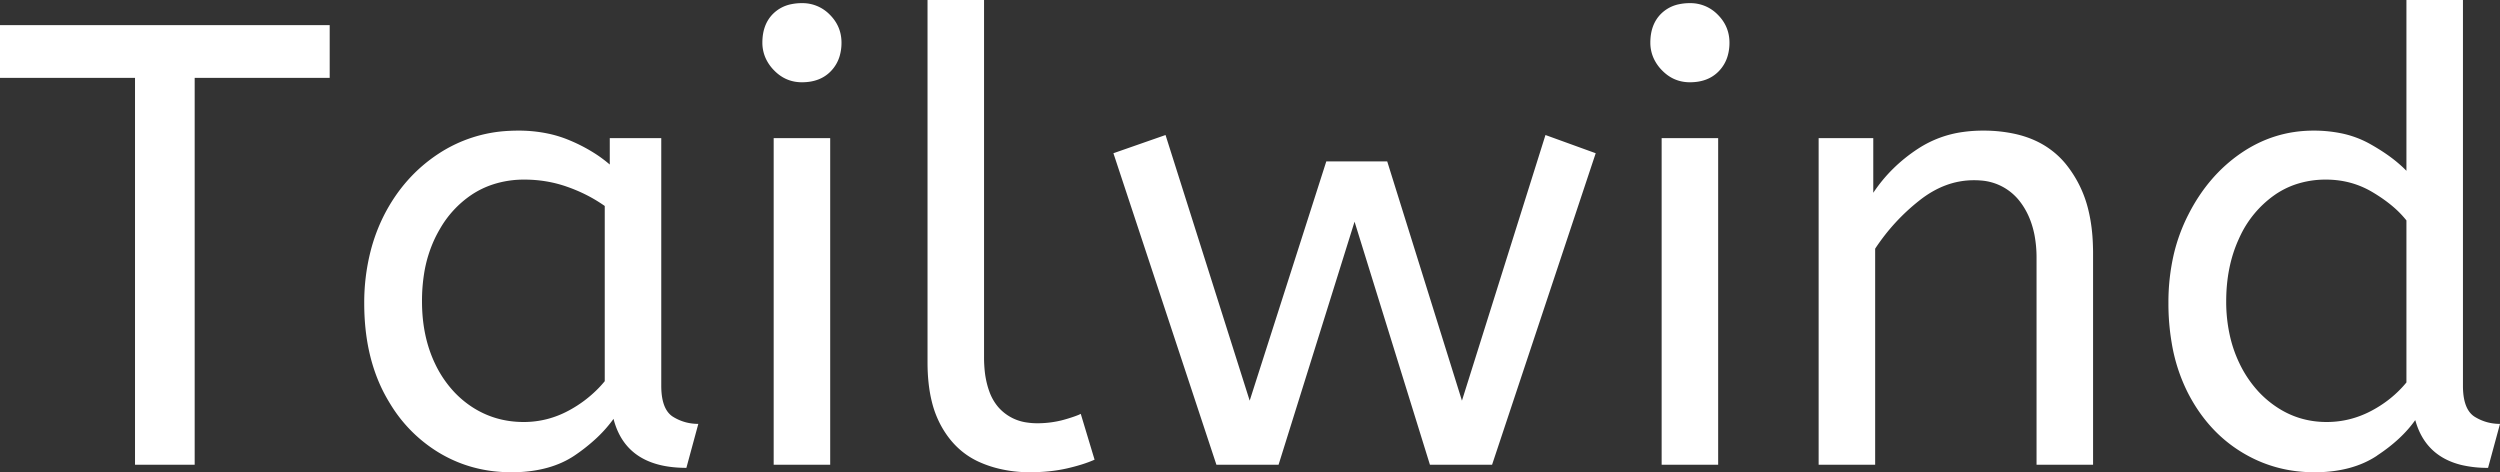 <svg width="19.905" height="3.76" viewBox="0 0 19.905 3.76" xmlns="http://www.w3.org/2000/svg"><rect x="0" y="0" width="19.905" height="3.76" fill="#333333" stroke="none"/><g id="svgGroup" stroke-linecap="round" fill-rule="evenodd" font-size="9pt" stroke="#ffffff" stroke-width="0" fill="#ffffff" style="stroke:#ffffff;stroke-width:0;fill:#ffffff"><path d="M 10.18 3.7 L 9.685 3.7 L 8.865 1.22 L 9.28 1.075 L 9.95 3.19 L 10.56 1.285 L 11.045 1.285 L 11.64 3.19 L 12.305 1.075 L 12.705 1.22 L 11.88 3.7 L 11.385 3.7 L 10.785 1.765 L 10.18 3.7 Z M 14.93 3.7 L 14.48 3.7 L 14.48 1.1 L 14.915 1.1 L 14.915 1.535 Q 15.055 1.325 15.273 1.183 A 0.866 0.866 0 0 1 15.628 1.051 A 1.131 1.131 0 0 1 15.79 1.04 A 1.161 1.161 0 0 1 16.043 1.066 Q 16.21 1.103 16.332 1.195 A 0.663 0.663 0 0 1 16.447 1.305 A 0.92 0.92 0 0 1 16.628 1.674 Q 16.66 1.806 16.664 1.96 A 1.688 1.688 0 0 1 16.665 2.005 L 16.665 3.7 L 16.215 3.7 L 16.215 2.055 A 0.963 0.963 0 0 0 16.198 1.868 Q 16.167 1.714 16.083 1.605 A 0.429 0.429 0 0 0 15.769 1.437 A 0.603 0.603 0 0 0 15.715 1.435 Q 15.485 1.435 15.28 1.598 Q 15.075 1.76 14.93 1.98 L 14.93 3.7 Z M 1.55 3.7 L 1.075 3.7 L 1.075 0.62 L 0 0.62 L 0 0.2 L 2.625 0.2 L 2.625 0.62 L 1.55 0.62 L 1.55 3.7 Z M 19.16 1.36 L 19.16 0 L 19.61 0 L 19.61 3.07 A 0.607 0.607 0 0 0 19.615 3.152 Q 19.632 3.273 19.703 3.318 Q 19.795 3.375 19.905 3.375 L 19.81 3.725 A 0.893 0.893 0 0 1 19.597 3.702 Q 19.314 3.632 19.233 3.354 A 0.67 0.67 0 0 1 19.23 3.345 Q 19.122 3.498 18.928 3.626 A 1.591 1.591 0 0 1 18.923 3.63 Q 18.736 3.753 18.458 3.76 A 1.346 1.346 0 0 1 18.425 3.76 Q 18.105 3.76 17.84 3.595 Q 17.575 3.43 17.42 3.128 A 1.377 1.377 0 0 1 17.291 2.73 A 1.861 1.861 0 0 1 17.265 2.415 A 1.697 1.697 0 0 1 17.309 2.019 A 1.398 1.398 0 0 1 17.423 1.71 Q 17.58 1.4 17.842 1.22 Q 18.105 1.04 18.42 1.04 A 1.082 1.082 0 0 1 18.634 1.06 A 0.797 0.797 0 0 1 18.868 1.145 Q 19.011 1.225 19.106 1.309 A 0.83 0.83 0 0 1 19.16 1.36 Z M 4.855 1.31 L 4.855 1.1 L 5.265 1.1 L 5.265 3.07 A 0.607 0.607 0 0 0 5.27 3.152 Q 5.287 3.273 5.358 3.318 Q 5.45 3.375 5.56 3.375 L 5.465 3.725 Q 4.997 3.725 4.89 3.354 A 0.679 0.679 0 0 1 4.885 3.335 A 1.065 1.065 0 0 1 4.73 3.506 A 1.425 1.425 0 0 1 4.573 3.628 Q 4.387 3.752 4.106 3.76 A 1.36 1.36 0 0 1 4.07 3.76 Q 3.745 3.76 3.48 3.595 A 1.147 1.147 0 0 1 3.109 3.219 A 1.396 1.396 0 0 1 3.057 3.128 Q 2.9 2.825 2.9 2.415 A 1.657 1.657 0 0 1 2.95 2.002 A 1.398 1.398 0 0 1 3.057 1.715 Q 3.215 1.405 3.493 1.223 A 1.115 1.115 0 0 1 4.052 1.042 A 1.369 1.369 0 0 1 4.13 1.04 A 1.129 1.129 0 0 1 4.37 1.065 A 0.935 0.935 0 0 1 4.537 1.118 A 1.3 1.3 0 0 1 4.752 1.232 A 1.105 1.105 0 0 1 4.855 1.31 Z M 7.385 2.885 L 7.385 0 L 7.835 0 L 7.835 2.84 A 1.032 1.032 0 0 0 7.844 2.984 Q 7.855 3.056 7.876 3.114 A 0.399 0.399 0 0 0 7.947 3.24 A 0.368 0.368 0 0 0 8.177 3.364 A 0.536 0.536 0 0 0 8.26 3.37 Q 8.355 3.37 8.448 3.348 A 1.109 1.109 0 0 0 8.521 3.327 Q 8.556 3.316 8.586 3.304 A 0.597 0.597 0 0 0 8.605 3.295 L 8.715 3.66 Q 8.625 3.7 8.493 3.73 Q 8.36 3.76 8.2 3.76 A 1.043 1.043 0 0 1 7.955 3.732 A 0.877 0.877 0 0 1 7.785 3.673 Q 7.6 3.585 7.493 3.39 A 0.788 0.788 0 0 1 7.419 3.197 Q 7.385 3.059 7.385 2.885 Z M 6.61 3.7 L 6.16 3.7 L 6.16 1.1 L 6.61 1.1 L 6.61 3.7 Z M 13.68 3.7 L 13.23 3.7 L 13.23 1.1 L 13.68 1.1 L 13.68 3.7 Z M 4.815 3.035 L 4.815 1.64 Q 4.68 1.545 4.518 1.488 Q 4.355 1.43 4.175 1.43 A 0.796 0.796 0 0 0 3.926 1.468 A 0.701 0.701 0 0 0 3.753 1.552 A 0.815 0.815 0 0 0 3.502 1.824 A 0.998 0.998 0 0 0 3.465 1.893 A 1.033 1.033 0 0 0 3.377 2.176 A 1.384 1.384 0 0 0 3.36 2.4 Q 3.36 2.68 3.465 2.898 A 0.88 0.88 0 0 0 3.62 3.125 A 0.785 0.785 0 0 0 3.755 3.238 Q 3.94 3.36 4.17 3.36 Q 4.36 3.36 4.53 3.268 A 0.973 0.973 0 0 0 4.766 3.09 A 0.903 0.903 0 0 0 4.815 3.035 Z M 19.16 3.045 L 19.16 1.755 A 0.792 0.792 0 0 0 19.054 1.646 Q 18.985 1.587 18.895 1.533 Q 18.725 1.43 18.52 1.43 A 0.747 0.747 0 0 0 18.272 1.47 A 0.669 0.669 0 0 0 18.1 1.56 A 0.835 0.835 0 0 0 17.842 1.867 A 0.996 0.996 0 0 0 17.823 1.908 Q 17.725 2.125 17.725 2.4 A 1.238 1.238 0 0 0 17.755 2.676 A 1.016 1.016 0 0 0 17.83 2.892 A 0.91 0.91 0 0 0 17.982 3.118 A 0.806 0.806 0 0 0 18.118 3.235 Q 18.3 3.36 18.525 3.36 Q 18.71 3.36 18.877 3.273 Q 19.045 3.185 19.16 3.045 Z M 6.385 0.655 Q 6.255 0.655 6.163 0.56 A 0.332 0.332 0 0 1 6.095 0.461 A 0.3 0.3 0 0 1 6.07 0.34 Q 6.07 0.195 6.155 0.11 A 0.283 0.283 0 0 1 6.302 0.033 A 0.413 0.413 0 0 1 6.385 0.025 A 0.303 0.303 0 0 1 6.605 0.115 A 0.371 0.371 0 0 1 6.607 0.117 Q 6.7 0.21 6.7 0.34 A 0.376 0.376 0 0 1 6.686 0.444 A 0.289 0.289 0 0 1 6.615 0.567 Q 6.53 0.655 6.385 0.655 Z M 13.455 0.655 Q 13.325 0.655 13.233 0.56 A 0.332 0.332 0 0 1 13.165 0.461 A 0.3 0.3 0 0 1 13.14 0.34 Q 13.14 0.195 13.225 0.11 A 0.283 0.283 0 0 1 13.372 0.033 A 0.413 0.413 0 0 1 13.455 0.025 A 0.303 0.303 0 0 1 13.675 0.115 A 0.371 0.371 0 0 1 13.677 0.117 Q 13.77 0.21 13.77 0.34 A 0.376 0.376 0 0 1 13.756 0.444 A 0.289 0.289 0 0 1 13.685 0.567 Q 13.6 0.655 13.455 0.655 Z" vector-effect="non-scaling-stroke"/></g></svg>